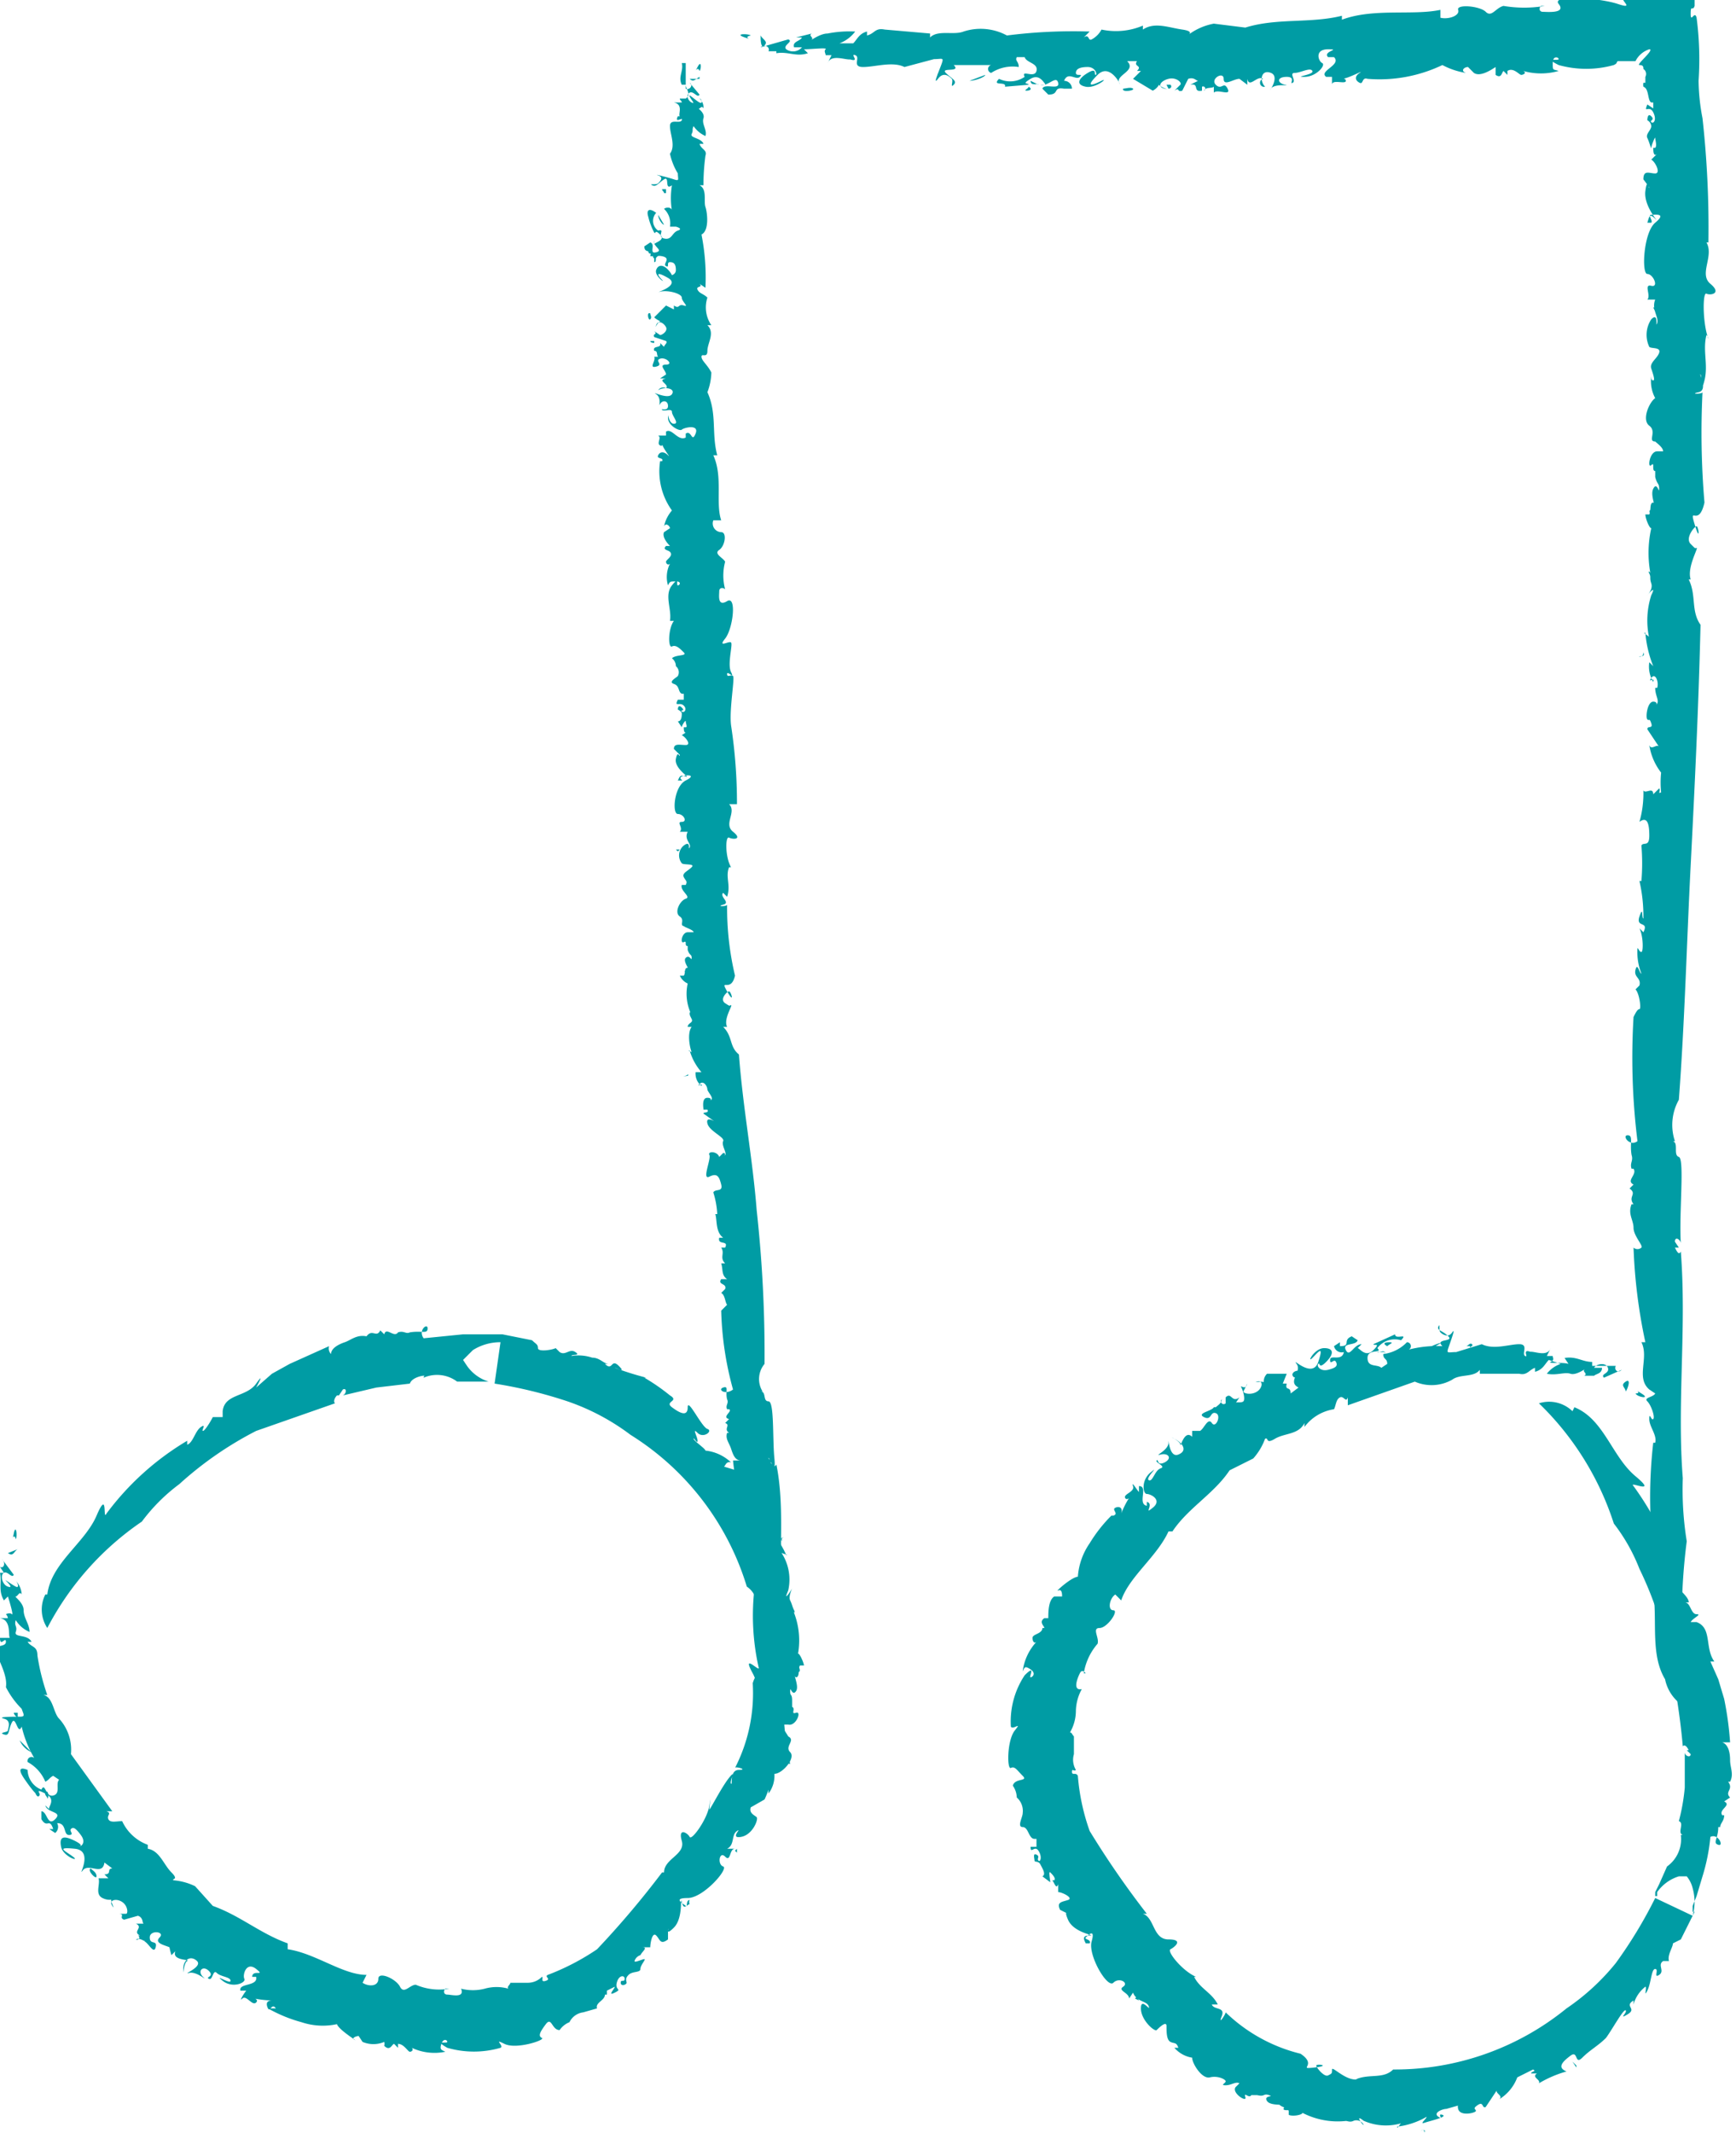 <svg xmlns="http://www.w3.org/2000/svg" xmlns:xlink="http://www.w3.org/1999/xlink" width="88.1" height="108.23" viewBox="0 0 88.1 108.23">
  <defs>
    <clipPath id="clip-path">
      <rect id="Rectangle_238" data-name="Rectangle 238" width="88.1" height="108.23" fill="none"/>
    </clipPath>
  </defs>
  <g id="muzieknoot" clip-path="url(#clip-path)">
    <path id="Path_9600" data-name="Path 9600" d="M.8,78.1c-.1-.4-.2.2-.1-.3s.2.1.1.3" fill="#009ca4"/>
    <path id="Path_9601" data-name="Path 9601" d="M2.4,80.9c.2-1.6,1.9-2.6,2.5-4s.3.3.5-.1a14,14,0,0,1,4.1-3.7v.2c.3-.1.4-.7.7-.9s0,.2.1.2.4-.5.5-.7h.5v-.3c.1-.9,1.2-.7,1.7-1.4s0,.2,0,.2l.8-.7.9-.5,2-.9a.4.4,0,0,0,.1.4c0-.3.4-.5.7-.6s.6-.4,1.1-.3h0c.3-.4.5.1.7-.3l.2.2c.1-.4.5.2.7-.1h0c.3-.1.4.1.6,0h0c.6-.1.9.1.9-.2s-.5.1-.2.5l2-.2h2a.3.3,0,0,1,.2.2l-.2-.2L27,68c.2.2.3.2.3.4s.7.1.9,0l.2.2c.3.2.5-.2.8,0s-.2.1-.2.2a2.2,2.2,0,0,1,1.1.1h-.2c.5-.1.7.3,1,.3h-.2c.4.4.3-.3.7.1s-.1.1-.2.1a16.559,16.559,0,0,0,1.6.5h-.1a10.143,10.143,0,0,1,1.3.9c.5.3-.3.3.1.6s.8.5.8,0,.7,1,1,1.1-.2.5-.5.2,0,.2,0,.4-.2-.2-.2-.1.6.5.6.6a2.2,2.2,0,0,1,1.3.6c-.3-.1-.3.3-.4.2l1,.3c.1.2-.2.2,0,.4H38c0,.1.5.7.2.9s-.2-.2-.2,0,.3.3.4.6h0c.1.2.4.6.5.3s-.2.1-.2-.1.5.4.6.8H39a3.9,3.9,0,0,1,.9,1.3c.2,0-.4-.1-.3-.2a2.472,2.472,0,0,1,.4,2c-.3.7.2-.1.2-.1s-.2.4-.1.6.1.3.2.5-.1.1-.1-.1a3.9,3.9,0,0,1,.3,2.3c.1,0,.3.5.3.6h-.2c-.1.1,0,.6-.2.6s-.2-1.4,0-.9.3.7,0,.6.2.7,0,1-.3-.3-.3,0,.1.1.1.5v.3c.2.1-.1.4.2.3s0,.7-.4.6h-.3c0,.2.2.4.3.6h0c.4.2-.2.5.1.8s-.4,1.1-.8,1.1a1.5,1.5,0,0,1-.3,1v-.2a4.708,4.708,0,0,1-.2.5l-.7.4c-.1.3.2.4.3.5s-.2.9-.8,1,.1-.5-.2-.3-.1.7-.5.9h.4c-.3,0-.2.7-.5.4s-.4.4-.1.5-1,1.6-1.8,1.6-.2.3-.1.4,0-.3.2-.3a.2.2,0,0,0,0,.2c-.2.1-.3.3-.4-.1s.1.8-.4,1.3-.2-.1-.3.1v.5c-.4.3-.4,0-.6-.2s-.3.4-.3.6h-.4c.3,0,0,.2-.1.4h0a.451.451,0,0,0-.3.3c0,.1.4-.1.5-.1s-.2.3-.2.5-.4.1-.6.3-.1.3-.1.4-.3.2-.3,0,.2,0,.2-.2-.3-.2-.4.2.3.3-.1.5,0-.2,0-.3l-.4.2v.2h-.1c0,.3-.5.4-.4.7l-.7.2h0a.9.9,0,0,0-.7.5h0a1.1,1.1,0,0,0-.5.4c-.4,0-.4-.7-.7-.3s-.4.6-.2.7-1.3.6-1.9.3,0,.1-.2.2a4.864,4.864,0,0,1-2.7,0c-.7-.4,0-.2,0-.3s-.2-.2-.3.1,0,.3.2.4a2.7,2.7,0,0,1-1.7-.2c.1.1,0,.2-.1.2s-.3-.4-.6-.4v.2l-.2-.2c-.1,0-.2.4-.5.1a.4.4,0,0,0,0-.2,1.4,1.4,0,0,1-1.1,0l-.2-.3c-.1,0-.4.1-.2.2s-.8-.5-.9-.8a3.4,3.4,0,0,1-1.8-.1,7.3,7.3,0,0,1-1.7-.7H14c-.2-.3-.3.2-.4,0s-.1-.4.2-.4a6.173,6.173,0,0,1-.9-.1c-.3-.1.3,0,.1.2s-.5-.4-.7-.2.1-.3.2-.4h-.3c-.1-.4.9-.2.8-.7h-.2c0-.4.7,0,.2-.4s-.7.3-.6.5-.6.5-1.1.1.4.2.4,0-.5-.2-.7-.4-.2.4-.4.3.3-.1,0-.4-.6,0-.3.3-.3-.3-.7-.2.7-.3.4-.6-.7-.1-.7.4,0-.3.2-.4-.8,0-.6-.5l-.2.2a4.1,4.1,0,0,1-.1-.4c-.2-.1-.8-.2-.5-.5s-.5-.4-.5,0,.4.1.3.5-.4-.3-.6-.3h.1c-.1,0-.3-.2-.5-.1a.112.112,0,1,0,.1-.2h.1c-.4-.2.2-.4-.2-.6h.4c-.1,0,0-.3-.3-.4l-.7.2c-.3-.1.1-.3-.3-.3h.4c.1,0,.1-.4-.2-.6s-.7-.1-.5.2-.2-.4,0-.4-.1.2-.5,0-.1-.7-.2-1h.5l-.2-.2c.4,0,.1-.3.4-.3l-.4-.3c-.1.7-.8,0-1.1.4s.6-1-.4-1.1-.5.1-.1.4-.5,0-.6-.5.1-.6.7-.3.1.3.2.3.4-.2.1-.6-.4-.4-.5-.3.2.3-.1.3-.1-.6-.6-.6a.4.4,0,0,1-.1.5l-.3-.2h.2c-.2-.6-.3,0-.6-.5v-.4c.3,0,.3.8.7.4s-.4-.3-.5-.7l.2.2c-.1-.1.4-.5-.2-.8s-.2,0-.3.1-.6-.6-.8-.9-.3-.6.2-.4a1.1,1.1,0,0,0,.7,1c.2-.4.2.4.6.3s.1-.6.3-.8l-.3-.2c-.2.1-.2.2-.4.3a2,2,0,0,0-.9-1,.206.206,0,0,1,.4-.1,5.7,5.7,0,0,1-.7-1.7c-.2.5-.3-.6-.5-.2s-.1.7-.4.6.2-.1.2-.2.2-.5-.2-.6.5-.1.8-.1.2-.1.1-.4a4.3,4.3,0,0,1-.8-1.1c.1-.6-.4-1.4-.5-1.8s.5-.2.5-.5-.3.3-.3-.2H.5c-.1-.1.1-.9-.5-1H.4a.349.349,0,0,0-.1-.2s.2-.1.3,0S.5,81.3.4,81l-.2.2c-.3-.5-.1-.9-.2-1.4H.2L0,79.5c.2.1.3-.2.1-.4l.6.8c-.1.2-.3-.2-.5-.1s-.1.6.2.7,0-.2-.1-.3.3.2.5.3.1-.2,0-.3a1.1,1.1,0,0,1,.3.7c-.1-.2-.2.1-.3.1s.4.3.4.7.3.7.3,1.1a1.5,1.5,0,0,1-.7-.6c-.1.3.1.3,0,.6s.6.1.8.5H1.4c.2.3.5.2.5.7a11.1,11.1,0,0,0,.5,2H2.2c.5.1.5.9.8,1.2A2.333,2.333,0,0,1,3.6,89l2.1,2.9H5.4c.3.1,0,.2.1.4s.4.1.7.1a2.3,2.3,0,0,0,1.3,1.2v.2c.6.1.8.8,1.2,1.2s0,.3.1.4a3.1,3.1,0,0,1,1.1.3l.9,1c1.4.5,2.4,1.4,3.8,1.9v.3c1.4.2,2.8,1.3,4,1.3l-.2.4c.3.2.8.2.8-.2s.9,0,1.1.4.5-.1.8-.1a3,3,0,0,0,1.7.2h-.2c-.1.1-.1.3.1.3s.9.2.7-.3a2.4,2.4,0,0,0,1.2,0,2.2,2.2,0,0,1,1.2,0c-.1-.1.1-.2.1-.3h.9a1,1,0,0,0,.7-.3c.1,0-.1.3.2.2s-.1-.2.1-.3a12.072,12.072,0,0,0,2.5-1.3A46,46,0,0,0,33.6,95h.1c0-.7,1.1-.9.9-1.6s.3-.4.4-.2.9-.9,1-1.6,0,.1,0,.2.6-1.1,1-1.6,0,.2.1.3-.1-.7.4-.7-.2-.2-.2-.1a8.3,8.3,0,0,0,.9-4.3c.3-1,.8,0,.5-.9s-.2-.1-.1-.1.5-.5.3-.8-.2-.1-.3-.1.4-.8.1-1.3h.2c-.5-.6-.4-1.3-1-1.7A13.8,13.8,0,0,0,32,72.8a11.5,11.5,0,0,0-3.2-1.7,23,23,0,0,0-3.7-.9l.3-2.1a2.6,2.6,0,0,0-1.4.4l-.5.5.2.3a2.1,2.1,0,0,0,1.1.8H23.2a1.7,1.7,0,0,0-1.7-.2c0-.1.1-.1,0-.1s-.6.1-.7.4l-1.7.2-1.7.4c.2-.1.2-.4,0-.3l-.2.3h-.1c-.1.1-.2.3-.1.4l-4,1.4a18,18,0,0,0-3.9,2.7,9.2,9.2,0,0,0-1.9,1.9,14.8,14.8,0,0,0-4.8,5.4,1.7,1.7,0,0,1-.1-1.7" fill="#009ca4"/>
    <path id="Path_9602" data-name="Path 9602" d="M.9,78.6c-.2.1-.2.4-.5.2l.5-.2" fill="#009ca4"/>
    <path id="Path_9603" data-name="Path 9603" d="M.9,86.9v.2c0,.1-.2-.1-.2-.2H.9" fill="#009ca4"/>
    <path id="Path_9604" data-name="Path 9604" d="M1.6,88.9a1.134,1.134,0,0,1-.6-.6l.6.6" fill="#009ca4"/>
    <path id="Path_9605" data-name="Path 9605" d="M2,91c0,.2-.1.2-.2,0H2" fill="#009ca4"/>
    <path id="Path_9606" data-name="Path 9606" d="M2.4,90.9a.4.4,0,0,1,0,.4c.1-.1-.3-.3,0-.4" fill="#009ca4"/>
    <path id="Path_9607" data-name="Path 9607" d="M4.6,94.8c.1.1.3.2.3.4s-.5-.3-.3-.4" fill="#009ca4"/>
    <path id="Path_9608" data-name="Path 9608" d="M6.1,96.2h.1c0,.1-.1.1-.2.1Z" fill="#009ca4"/>
    <path id="Path_9609" data-name="Path 9609" d="M37.4,93.8V94l-.1-.1Z" fill="#009ca4"/>
    <path id="Path_9610" data-name="Path 9610" d="M39.7,78.2c-.2-.2.1-.2.1-.2s-.2,0-.1.2" fill="#009ca4"/>
    <path id="Path_9611" data-name="Path 9611" d="M34.4,71.5h0l-.2.2Z" fill="#009ca4"/>
    <path id="Path_9612" data-name="Path 9612" d="M83,70.7c.4,0-.2-.3.3,0s-.2.2-.3,0" fill="#009ca4"/>
    <path id="Path_9613" data-name="Path 9613" d="M79.9,71.4c1.5.6,1.9,2.5,3.1,3.5s-.4.2-.1.5a15.4,15.4,0,0,1,2.4,5h-.2c.1.3.6.6.6.9h-.2c.3,0,.3.6.6.6s-.2.2-.3.4h.3c.8.3.4,1.3.9,2h-.2l.4.9.3,1a16.605,16.605,0,0,1,.3,2.2h-.4c.3.1.4.5.4.9s.2.7,0,1.1h-.1c.3.4-.2.5.1.8l-.3.2c.4.2-.3.4-.1.7h.1c0,.3-.2.4-.2.6h-.1c0,.6-.3.8,0,.9s0-.6-.4-.4a9.8,9.8,0,0,1-.4,2l-.3,1-.2.5V97H86l-.7,1.4-.4.2c0,.2-.3.6-.2.9h-.3c-.3.2.1.5-.2.7s0-.3-.2-.3-.2.7-.4,1.1,0-.2-.1-.2a1.71,1.71,0,0,0-.6.9v-.2c-.5.3.2.4-.3.7s0-.1-.1-.2-.7,1-1,1.4h0c-.4.4-.8.6-1.2,1s-.2-.4-.6-.1-.7.6-.2.8a5.7,5.7,0,0,0-1.4.6c.1-.2-.4-.3-.1-.5h-.3c0-.1.3-.1.1-.2l-.8.4a2.2,2.2,0,0,1-.9,1.1c.2-.2-.3-.3-.1-.5l-.6.9c-.2.1-.1-.3-.4-.1s-.1.2-.1.3-.8.3-.9-.1.3-.1.1-.2l-.7.2h0c-.2,0-.7.2-.4.4s-.1-.2.2-.1-.6.3-.9.4.1-.2.1-.3a3.9,3.9,0,0,1-1.5.5c0,.2.2-.3.3-.2a2.79,2.79,0,0,1-2-.1c-.5-.4,0,.3,0,.2a.414.414,0,0,0-.5-.2c-.2.1-.3,0-.5,0h.2a3.9,3.9,0,0,1-2.3-.4c0,.1-.5.2-.7.1v-.2c-.1-.2-.5-.2-.5-.4s1.4.2.9.3-.8.1-.6-.1-.7,0-.9-.3.4-.2.1-.3-.2.1-.6,0h-.3c-.1.2-.4-.2-.3.1s-.7-.2-.5-.5l.2-.2c-.2-.1-.4.1-.7.1s0-.1,0-.2-.4-.3-.8-.2-.9-.7-.9-1a1.5,1.5,0,0,1-.9-.5h.2c-.1-.3-.2-.2-.4-.3s-.2-.5-.2-.8-.4.1-.5.2-.8-.5-.8-1.1.5.2.4-.1-.6-.2-.8-.7l-.2.3c0-.3-.6-.4-.3-.6s-.2-.5-.5-.2-1.3-1.4-1.1-2.1-.2-.3-.3-.2.3.1.2.3h-.2c-.1-.2-.2-.4.2-.4s-.8-.1-1.1-.8.2-.1,0-.3l-.4-.2c-.2-.4.1-.4.4-.5s-.3-.4-.5-.4v-.4c-.1.3-.2-.1-.3-.2h.1c.1-.1-.1-.3-.2-.4s0,.4,0,.5l-.4-.3c.2-.1,0-.4-.1-.6s-.3-.1-.3-.2-.1-.4.1-.3,0,.2.1.3.2-.2,0-.5-.4.2-.4-.2h.3v-.4h-.1c-.3,0-.3-.6-.6-.6s0-.5,0-.7h0a.9.9,0,0,0-.3-.8h0a1.1,1.1,0,0,0-.2-.6c.1-.4.8-.2.5-.5s-.4-.5-.6-.4-.2-1.4.2-1.9-.1,0-.2-.2A4.232,4.232,0,0,1,52,85c.6-.6.2.1.3.1s.3-.2,0-.4-.3-.1-.4.1a2.7,2.7,0,0,1,.7-1.5c-.1.1-.2,0-.2-.2s.5-.2.5-.5H53c0-.1-.3-.3,0-.5h.2c0-.3,0-.9.3-1.1h.4c0-.1,0-.4-.2-.3s.7-.7,1-.7a3.4,3.4,0,0,1,.6-1.7,7.4,7.4,0,0,1,1.1-1.4h.1c.3-.1-.1-.3.1-.4s.4,0,.3.3a4.559,4.559,0,0,1,.4-.8c.2-.2-.1.2-.2,0s.5-.3.4-.6.2.2.3.3v-.3c.5,0-.1.9.4,1v-.2c.4.1-.2.7.3.3s-.1-.7-.3-.7-.3-.7.2-1.1-.3.3-.1.4.3-.5.6-.6-.3-.3-.2-.4,0,.3.4.1.2-.5-.2-.4.4-.2.4-.6,0,.8.5.6.2-.6-.2-.8.3.1.3.3.2-.8.6-.4v-.3h.4c.2-.1.4-.7.6-.4s.5-.4.2-.5-.2.4-.6.2.4-.3.5-.5h.1c.1-.1.3-.2.3-.4a.141.141,0,0,0,.2.2v-.3c.3-.3.3.3.7,0l-.2.3c0-.1.3,0,.4-.1s0-.5-.1-.7.2.2.3-.2l-.2.4c0,.1.4.2.7,0s.3-.6,0-.5.4-.1.4.1-.2-.2.1-.5h1l-.2.5h.2c-.1.4.2.1.2.5l.4-.3c-.6-.3.2-.8-.1-1.2s.8.8,1.1-.1,0-.5-.3-.2.1-.5.6-.5.5.3.1.7-.3,0-.4.1.1.4.5.3.5-.2.4-.4-.3.2-.3-.1.6.1.7-.4a.4.4,0,0,1-.5-.3l.3-.2v.2c.6,0,.1-.3.6-.5l.3.2c-.1.3-.8.1-.6.5s.4-.3.8-.3l-.2.2c.1,0,.4.5.8.1s0-.2,0-.3l1.1-.5c0,.3.7-.1.3.3a1.1,1.1,0,0,0-1.2.4c.3.3-.5,0-.5.5s.5.3.7.5l.3-.2c0-.3-.2-.2-.2-.5a2,2,0,0,0,1.2-.6.2.2,0,0,1,0,.4,5.7,5.7,0,0,1,1.8-.2c-.4-.4.6-.2.3-.5s-.6-.3-.5-.5,0,.2.1.3.4.3.6,0-.1.5-.2.8,0,.2.4.2l1.3-.4c.6.3,1.4,0,1.9,0s.1.5.3.6-.2-.4.3-.2h-.1c.2-.1.9.3,1.1-.2l-.2.4h.3c0,.1.1.2-.1.3s.6,0,.9.1l-.2-.3c.6-.1.9.2,1.4.2v.2H82c-.1.2.1.4.3.2l-.9.4c-.2-.2.3-.2.2-.5s-.6-.2-.7,0h.4c0,.3-.3.3-.4.4h-.5c.2-.1-.1-.2,0-.3s-.4.3-.7.2-.7.1-1.2,0a1.5,1.5,0,0,1,.7-.5l-.6-.2c-.2.2-.3.5-.7.6v-.2c-.3.1-.4.4-.8.3h-2v-.2c-.3.4-1,.2-1.4.5a2.126,2.126,0,0,1-1.9.1l-3.4,1.2v-.4c-.1.3-.2-.1-.4,0s-.2.4-.3.6a2.3,2.3,0,0,0-1.5.9v-.2c-.3.6-1,.5-1.5.8s-.3-.1-.5,0a3.1,3.1,0,0,1-.6,1l-1.2.6c-.8,1.2-2.1,1.9-2.9,3.1h-.2c-.6,1.3-2,2.3-2.4,3.5l-.3-.3c-.3.2-.4.8-.1.8s-.3.9-.7.9,0,.5-.1.8a3,3,0,0,0-.7,1.5h.1c-.1-.1-.2-.2-.3,0s-.4.9.1.8a2.4,2.4,0,0,0-.3,1.1,2.2,2.2,0,0,1-.3,1.1c.1,0,.1.1.2.2V89a1,1,0,0,0,.1.8c-.1.1-.2-.1-.2.1s.2,0,.3.2a10.778,10.778,0,0,0,.6,2.8,45.6,45.6,0,0,0,2.9,4.2H58c.6.2.5,1.3,1.3,1.3s.3.4.1.5.6,1.1,1.3,1.4h-.1c.3.6.9.8,1.2,1.4h-.3c.1.3.7.1.5.6s.2-.1.2-.2a8.3,8.3,0,0,0,3.8,2.1c.9.6-.2.8.7.7s.1-.2.1-.1.4.6.6.5.2-.1.2-.3.7.6,1.3.5h-.1c.7-.3,1.4,0,1.9-.5a13.8,13.8,0,0,0,8.8-3.1A11.5,11.5,0,0,0,82,99.6a23.2,23.2,0,0,0,2-3.3l1.9.9a2.6,2.6,0,0,0,0-1.4,1.5,1.5,0,0,0-.3-.6h-.4a2.1,2.1,0,0,0-1.1.8v.2H84V96l.2-.4.4-.9a1.7,1.7,0,0,0,.7-1.6h.1c-.3-.1.1-.6-.2-.7a10.2,10.2,0,0,0,.3-1.7V88.9c0,.2.3.3.3.1l-.2-.2h.1c-.1-.2-.2-.3-.3-.2a35.019,35.019,0,0,0-.7-4.5,18,18,0,0,0-1.5-4.5,9.2,9.2,0,0,0-1.3-2.3,14.8,14.8,0,0,0-3.8-6.1,1.7,1.7,0,0,1,1.7.4" fill="#009ca4"/>
    <path id="Path_9614" data-name="Path 9614" d="M82.5,70.6c0-.2-.3-.3,0-.5s.1.4,0,.5" fill="#009ca4"/>
    <path id="Path_9615" data-name="Path 9615" d="M74.6,68.3h-.2c.1,0,.2-.2.3-.1s-.1.1-.1.2" fill="#009ca4"/>
    <path id="Path_9616" data-name="Path 9616" d="M72.5,68.5c0-.2.4-.3.7-.4l-.7.4" fill="#009ca4"/>
    <path id="Path_9617" data-name="Path 9617" d="M70.4,68.3c-.2-.1-.2-.2.1-.2s0,.1-.1.2" fill="#009ca4"/>
    <path id="Path_9618" data-name="Path 9618" d="M70.3,68.6h-.4c0,.1.4-.2.4.1" fill="#009ca4"/>
    <path id="Path_9619" data-name="Path 9619" d="M66,69.7c-.1.1-.3.3-.4.1s.4-.4.4-.1" fill="#009ca4"/>
    <path id="Path_9620" data-name="Path 9620" d="M64.2,70.8h-.1c-.1,0-.1-.2,0-.2Z" fill="#009ca4"/>
    <path id="Path_9621" data-name="Path 9621" d="M57.8,101.5l-.2-.1.1-.1Z" fill="#009ca4"/>
    <path id="Path_9622" data-name="Path 9622" d="M72.1,108.1c.2-.1.2.1.2.1s.1-.2-.2-.1" fill="#009ca4"/>
    <path id="Path_9623" data-name="Path 9623" d="M80,104.8v.1l-.2-.3Z" fill="#009ca4"/>
    <path id="Path_9624" data-name="Path 9624" d="M35.5,3.6c-.1-.3-.3.2-.1-.2s.2.1.1.2" fill="#009ca4"/>
    <path id="Path_9625" data-name="Path 9625" d="M39,88.3c-.9-.9-.2-2.3-.8-3.4s.4,0,.3-.3a12.005,12.005,0,0,1-.2-4.1h.1c.1-.3-.4-.5-.3-.8h.2c-.2,0-.2-.5-.3-.6l.4-.3h-.3c-.7-.4,0-1-.4-1.6h.2a12.9,12.9,0,0,1-.7-3.1h.4c-.3,0-.4-.3-.5-.6s-.3-.5-.2-.8H37c-.3-.2.1-.4-.2-.5L37,72c-.4-.1.2-.4,0-.5h-.1c-.1-.2.1-.3,0-.5h0c-.1-.4.1-.7-.2-.6s.1.4.5.1a16.5,16.5,0,0,1-.6-4l.3-.3c-.1-.1-.1-.5-.3-.6l.2-.2c.1-.3-.4-.2-.2-.5h.3c-.3-.2-.2-.5-.3-.8h.2c-.3-.3,0-.5-.2-.8h.2c.2-.4-.4-.1-.3-.5h.2c-.4-.3-.3-.9-.4-1.2h.1a4.4,4.4,0,0,0-.2-1.1c.1-.2.5,0,.4-.4s-.2-.6-.6-.4.1-.9,0-1.1.4-.2.5.1l.2-.2c.2,0,0,.2.1.1s-.2-.5-.1-.7-.7-.5-.8-.9.4-.1.5,0l-.7-.5c0-.1.3,0,.2-.2h-.2c0-.1-.1-.6.2-.6s.1.2.2.1-.1-.3-.2-.5h0c0-.2-.2-.5-.4-.3s.2-.1.1.1a.8.8,0,0,1-.3-.7h.3a2.9,2.9,0,0,1-.6-1.1c-.2,0,.3.1.2.2s-.4-1-.1-1.4h-.2c0-.2.3-.2.2-.4s-.1-.2-.1-.3.1,0,.1.1a2.4,2.4,0,0,1-.2-1.6.781.781,0,0,1-.4-.4h.2c.1-.1,0-.4.2-.4s.3,1,.1.6-.4-.5-.1-.4-.3-.5-.1-.7.3.2.3,0-.1-.1-.2-.4V48c-.2,0,0-.3-.2-.2s-.1-.5.2-.5h.3c0-.1-.3-.2-.5-.3h.1c-.4,0,0-.3-.3-.5s0-.8.3-.9-.3-.4-.2-.7h.2c.1-.2,0-.2-.1-.4s.2-.3.4-.5-.4-.1-.5-.2a.646.646,0,0,1,.1-.9c.4-.3.2.3.3.1s-.3-.4-.1-.8h-.4c.2-.2-.2-.5.1-.5s.1-.4-.2-.4-.2-1.4.4-1.7,0-.3-.2-.2.1.2,0,.2h-.2c.1-.2.1-.3.4-.2s-.6-.4-.5-.9.2,0,.2-.2l-.3-.3c0-.3.3-.2.6-.2s0-.4-.2-.5l.3-.2c-.2.2-.2-.1-.2-.2h.1c.1,0,0-.2,0-.3s-.2.2-.2.3l-.2-.3c.2,0,.2-.3.2-.4s-.2-.2-.2-.2,0-.3.2-.1-.1.1,0,.2.3-.1.1-.3-.5.1-.3-.3h.3v-.3h-.1c-.2-.1-.1-.4-.4-.5s.1-.3.2-.4h0a.4.4,0,0,0-.1-.5h0a.5.5,0,0,0-.2-.4c.2-.2.8-.1.6-.3s-.4-.4-.6-.3-.2-.9.1-1.3H34c.1-.6-.3-1.3.1-1.8s.2,0,.3,0,.2-.2-.1-.2-.3,0-.4.2a1.5,1.5,0,0,1,.1-1.1c-.1.1-.2,0-.2-.1s.4-.3.2-.5h0c-.1-.1-.4-.1-.2-.3H34c-.2-.2-.4-.5-.3-.7l.3-.2c0-.1-.2-.3-.3-.1a1.793,1.793,0,0,1,.4-.8,3.4,3.4,0,0,1-.6-2.5h.1c.1-.2-.3-.1-.2-.3s.3-.2.5,0-.3-.4-.3-.6.1.2-.1.1.1-.4-.1-.5h.4v-.2c.3-.2.6.5,1,.3V22c.3-.2.3.5.5,0s-.6-.3-.7-.2-.7-.2-.7-.6,0,.3.3.3-.1-.4-.1-.6-.4,0-.5-.1.3.1.3-.2-.3-.3-.4-.1.1-.3-.2-.5.6.3.8,0-.4-.4-.7-.2a.3.3,0,0,1,.4-.1c.2-.2-.5-.4,0-.5h-.3l.3-.2c0-.2-.4-.5,0-.5s0-.4-.3-.3.2.3-.2.4,0-.3-.1-.5h.2c-.1-.1,0-.3-.2-.3h0c-.1-.3.4-.1.3-.4l.2.2c0-.1.2-.2.1-.3l-.6-.2c-.1-.2.2-.1,0-.3l.3.2c.1,0,.4-.2.3-.4s-.4-.4-.5-.1.1-.3.3-.2-.2,0-.4-.2l.6-.6.4.2v-.2c.3.2.2-.1.5,0s-.1-.2-.1-.4-.7-.4-1.1-.3,1.1-.3.4-.7-.5-.1-.3.1-.4-.2-.3-.5.4-.3.7.1-.1.2-.1.2.4,0,.4-.3-.1-.4-.3-.4,0,.3-.2.2.3-.4-.2-.5-.2.3-.4.3V13H33c.1-.4-.3-.1-.3-.5l.3-.2c.3.1-.1.6.3.5s-.2-.3-.1-.6v.2c0-.1.6-.2.3-.5s-.2,0-.3-.1a3.385,3.385,0,0,1-.3-.8c-.1-.3,0-.5.4-.2a.6.6,0,0,0,.1.9c.4-.1-.1.3.3.4s.4-.3.7-.4-.1-.2-.1-.2H34a1,1,0,0,0-.3-.9c.1-.1.4-.1.4.1a4,4,0,0,1,0-1.3c-.4.3-.1-.5-.4-.3s-.4.4-.6.3.2,0,.3-.1.3-.3,0-.4.5.1.8.2.2,0,.2-.3a3.2,3.2,0,0,1-.4-1c.3-.4,0-1,0-1.4s.5-.1.6-.3-.4.2-.2-.2h.1c-.1-.1.2-.6-.3-.7h.4c0-.1-.1-.1-.1-.2h.3c.3-.2,0-.5,0-.7h-.2c-.2-.4.1-.7,0-1.1h.2V4.5c.2.1.4-.2.2-.3l.5.6c-.1.2-.3-.2-.5-.1s-.1.4.1.5,0-.1-.1-.3.3.2.5.3.1-.2,0-.2a.6.6,0,0,1,.2.5c-.1-.2-.2.1-.3,0s.4.2.3.5.2.6.1.9a1.4,1.4,0,0,1-.6-.5c-.1.2,0,.2-.1.4s.5.2.6.5h-.2c.1.3.4.3.3.6a11.1,11.1,0,0,0-.1,1.5h-.2c.4.2.2.8.3,1.1s.2,1.2-.2,1.4a11.2,11.2,0,0,1,.2,2.7l-.3-.2c.2.2-.2.1-.1.3s.3.2.5.4a1.6,1.6,0,0,0,.2,1.4h-.2c.4.4,0,.9,0,1.3s-.3.1-.3.3.3.4.5.8a3,3,0,0,1-.2,1c.5,1.1.2,2.1.5,3.2h-.2c.5,1.1.1,2.4.4,3.3h-.4a.441.441,0,0,0,.4.6c.3,0,.2.7-.1.9s.2.4.3.6a2.7,2.7,0,0,0,0,1.4h0c-.1-.1-.3-.1-.3.1s-.1.8.4.5.3,1.4-.1,1.9.2.1.3.2-.2,1.1,0,1.5-.2-.1-.2.1.2,0,.3.1-.2,1.7-.1,2.5a26,26,0,0,1,.3,4H37c.4.4-.3,1,.2,1.4s0,.4-.2.3-.2,1,.1,1.5H37c-.2.5.1.9-.1,1.5l-.2-.2c-.2.2.4.5,0,.6s.2.1.2,0a14.9,14.9,0,0,0,.4,3.6c-.2.9-.8.1-.4.8s.2,0,.1,0-.5.4-.2.6.2.1.3.1-.4.7-.2,1.1h-.2c.5.5.3,1,.8,1.4.2,2.7.7,5.3.9,7.9a66.779,66.779,0,0,1,.4,7.8,1.2,1.2,0,0,0-.1,1.4h-.1c.3,0,.1.5.4.5s.2,1.9.3,2.9-.3-.2-.3,0l.2.2h-.1c.1.1.2.3.3.1.5,2.5,0,5,.4,7.5a7.1,7.1,0,0,0,.2,2.1,13.9,13.9,0,0,0,.1,5.6,1.6,1.6,0,0,1-1.1-.9" fill="#009ca4"/>
    <path id="Path_9626" data-name="Path 9626" d="M35.5,3.9c-.2.1-.3.3-.5.1h.5" fill="#009ca4"/>
    <path id="Path_9627" data-name="Path 9627" d="M33.8,9.8h-.1c0-.1-.1-.1-.1-.2h.2" fill="#009ca4"/>
    <path id="Path_9628" data-name="Path 9628" d="M33.7,11.4c-.1,0-.3-.3-.3-.5Z" fill="#009ca4"/>
    <path id="Path_9629" data-name="Path 9629" d="M33.1,12.8c-.1.1-.2.1-.2-.1h.2" fill="#009ca4"/>
    <path id="Path_9630" data-name="Path 9630" d="M33.4,12.9a.215.215,0,0,1-.2.2c-.1,0-.1-.3.2-.2" fill="#009ca4"/>
    <path id="Path_9631" data-name="Path 9631" d="M33,15.9c0,.1.1.2,0,.3s-.2-.4,0-.3" fill="#009ca4"/>
    <path id="Path_9632" data-name="Path 9632" d="M33.2,17.3v.1s-.2,0-.2-.1Z" fill="#009ca4"/>
    <path id="Path_9633" data-name="Path 9633" d="M34.4,43.2l-.1-.1h.2Z" fill="#009ca4"/>
    <path id="Path_9634" data-name="Path 9634" d="M34.9,54.5c.1.1-.1.1-.2.1s.2,0,.2-.1" fill="#009ca4"/>
    <path id="Path_9635" data-name="Path 9635" d="M36,60.6Z" fill="#009ca4"/>
    <path id="Path_9636" data-name="Path 9636" d="M38.1,1.8c-.5.1.3.3-.3.1s.2-.2.3-.1" fill="#009ca4"/>
    <path id="Path_9637" data-name="Path 9637" d="M84.5,85.2c-.9-1.5-.2-3.6-.8-5.3s.4,0,.3-.4a24.392,24.392,0,0,1-.1-6.3H84c.1-.4-.3-.8-.3-1.2s.1.1.2,0-.1-.7-.3-.9.3-.2.4-.4l-.3-.2c-.7-.6,0-1.6-.4-2.4h.2a27.3,27.3,0,0,1-.6-4.8.3.3,0,0,0,.4,0c.1-.1-.4-.6-.4-1s-.3-.7-.1-1.2h.1c-.3-.4.2-.5-.2-.8l.2-.2c-.4-.2.2-.5,0-.8h-.1c-.1-.3.1-.4,0-.7h0c-.1-.6.1-1-.2-1s.1.6.5.3a34.4,34.4,0,0,1-.2-6.3c.1-.2.2-.4.3-.4s0-.8-.2-1l.2-.2c.1-.4-.3-.4-.2-.8s.2.2.3.2a3,3,0,0,1-.2-1.3c.1.1.1.2.2.2s.1-.8-.1-1.2l.2.2c.3-.6-.4-.2-.2-.8s.1.1.2.1a7.988,7.988,0,0,0-.2-1.9h.1a10.9,10.9,0,0,0,0-1.8c.1-.2.4.1.4-.5s-.1-1-.5-.7a5.3,5.3,0,0,0,.2-1.6c.1.2.5-.2.5.2l.3-.3c.1.1-.1.3.1.2a4.9,4.9,0,0,1,0-1,3,3,0,0,1-.6-1.4c.1.3.4-.1.5.1l-.6-.9c0-.2.3,0,.2-.3s-.1-.1-.2-.2,0-.9.3-.9.1.3.2.1-.1-.4-.1-.8h.1c.1-.3-.1-.8-.3-.5s.2-.1.1.2a1.5,1.5,0,0,1-.2-1l.2.2a5.8,5.8,0,0,1-.4-1.7c-.2,0,.3.2.2.3a4.211,4.211,0,0,1,.1-2.2c.3-.6-.2,0-.2,0s.3-.3.2-.6,0-.3-.1-.5.1-.1.1.2a5.7,5.7,0,0,1,0-2.5c-.1,0-.3-.5-.3-.7h.2c.1-.2,0-.6.2-.6s.2,1.5,0,1-.3-.7,0-.6-.2-.7,0-1.1.3.3.3,0-.1-.2-.2-.6v-.3c-.2,0,0-.5-.2-.3s-.1-.7.3-.7h.3c0-.2-.3-.4-.4-.5h0c-.4,0,.1-.5-.3-.8s0-1.2.3-1.4a1.8,1.8,0,0,1-.2-1.1c0,.1,0,.2.1.2s0-.3-.1-.6.3-.5.4-.8-.4-.2-.5-.3a1.427,1.427,0,0,1,.1-1.4c.4-.4.2.5.3.2s-.3-.7-.1-1.2h-.4c.2-.2-.2-.8.2-.7s.1-.6-.2-.6-.2-2.1.4-2.6,0-.4-.2-.4.1.3,0,.4h-.2c.1-.3.1-.5.4-.2s-.6-.6-.5-1.4.2,0,.2-.2l-.3-.4c0-.5.3-.3.6-.3s0-.6-.2-.7l.3-.3c-.2.2-.2-.2-.2-.3H84c.1-.1,0-.4,0-.5s-.2.4-.2.5-.1-.3-.2-.5.2-.4.2-.6a.37.37,0,0,0-.2-.3s0-.4.2-.2-.1.2,0,.3.3-.1.1-.5-.5.1-.3-.4l.3.2V5.2h-.1c-.2-.1-.1-.7-.4-.8a.5.5,0,0,1,0-.2h.1V3.9h0a.3.3,0,0,0-.1-.4h0c0-.1,0-.2-.2-.2s.8-.8.5-.8a1.2,1.2,0,0,0-.7.6h-.9c-.1.1,0,.1-.2.2a5.19,5.19,0,0,1-2.8,0c-.8-.4,0-.2,0-.3s-.3-.2-.3.2,0,.3.3.4a3.3,3.3,0,0,1-1.8,0c.2.1,0,.2-.1.2s-.4-.4-.7-.2v.2l-.2-.2c-.1.1-.1.4-.4.2V3.4c-.3.2-.8.5-1.1.3l-.3-.3c-.2,0-.4.2-.1.3a3.766,3.766,0,0,1-1.2-.4,7.4,7.4,0,0,1-3.8.7h0c-.3-.1-.2.3-.4.2s-.3-.3,0-.5-.6.3-.9.3.2-.1.2.1-.7-.1-.7.2V3.9h-.3c-.4-.3.8-.6.4-1h-.3c-.3-.3.7-.4,0-.4s-.5.6-.3.7-.3.7-.9.7.5-.1.4-.3-.6.1-.9.1.1.4-.1.5.2-.3-.3-.3-.5.3-.1.4-.5-.1-.7.2.5-.6,0-.8-.6.4-.3.7a.206.206,0,0,1-.1-.4c-.3-.2-.7.5-.8,0v.3L62.9,4c-.3,0-.8.4-.8,0s-.7,0-.4.3.4-.2.6.2-.5,0-.7.2V4.4c-.1.1-.4,0-.5.2a.112.112,0,1,0-.1-.2v.2c-.5.1-.1-.4-.6-.3l.4-.2c-.1,0-.2-.2-.5-.1l-.3.6c-.3.1-.1-.2-.4,0l.3-.3c.1-.1-.2-.4-.6-.3s-.6.4-.2.5-.4-.1-.3-.3.1.2-.3.4l-1-.6.4-.4h-.2c.3-.3-.2-.2,0-.5h-.5c.5.5-.6.7-.4,1.1s-.4-1.1-1.1-.4-.2.5.2.3-.3.4-.8.3-.4-.4.1-.7.3.1.4.1,0-.4-.4-.4-.6.1-.6.3.4,0,.2.2-.6-.3-.8.2a.4.4,0,0,1,.4.4H54c-.6-.1-.2.3-.8.3l-.3-.3c.1-.3.9.1.8-.3s-.5.2-.9.1h.3c-.1,0-.3-.6-.8-.3s-.1.2-.1.3L51,4.4c.1-.3-.7,0-.3-.4A1.3,1.3,0,0,0,52,3.9c-.2-.4.5.1.6-.3s-.5-.4-.6-.7h-.4c-.1.2.1.2.1.5a2,2,0,0,0-1.4.3.206.206,0,0,1,.1-.4h-2c.4.4-.7.1-.4.4s.6.4.4.6,0-.2-.1-.3-.4-.4-.7,0,.1-.5.2-.8,0-.2-.4-.2l-1.5.4c-.6-.3-1.5,0-2.1,0s-.1-.5-.4-.6.3.4-.3.2h.1c-.2.1-1-.3-1.2.2l.2-.4h-.3c0-.1-.1-.2,0-.3s-.7,0-1.1,0l.2.2c-.6.2-1-.1-1.6,0V2.6H39c.1-.2-.2-.4-.4-.2L40,2c.3.1-.3.3-.1.5a.6.6,0,0,0,.8-.1h-.4c-.1-.3.3-.3.4-.5h-.3l.8-.2c-.2.1.1.2,0,.3s.4-.3.8-.3a5.721,5.721,0,0,1,1.4-.1,1.8,1.8,0,0,1-.8.6h.7c.2-.2.3-.5.7-.6v.2c.4-.1.4-.4.9-.3l2.3.2v.2c.4-.4,1.2-.1,1.7-.3a2.8,2.8,0,0,1,2.2.2,26.5,26.5,0,0,1,4.2-.2l-.3.3c.3-.2.2.2.4.1a1.205,1.205,0,0,0,.5-.5A3.5,3.5,0,0,0,58,1.3v.2c.6-.4,1.3-.1,2,0s.2.3.4.2a3.1,3.1,0,0,1,1.2-.5l1.6.2c1.6-.5,3.3-.2,4.9-.6V1c1.6-.6,3.6-.2,5-.5V.9c.4.1,1-.1.9-.4s1.1-.2,1.4.1.5-.2.9-.3a6.3,6.3,0,0,0,2.1,0h-.2c-.1.1-.1.3.1.3s1.2.1.8-.4,2.1-.3,3,0,.1-.2.3-.3H86V.3c-.1.3-.2-.1-.2.4s.2-.2.3.2a16.2,16.2,0,0,1,.1,3.2A10.6,10.6,0,0,0,86.4,6a50.4,50.4,0,0,1,.3,6.3h-.1c.4.7-.4,1.6.2,2.1s0,.6-.2.5-.2,1.5.1,2.3a.3.3,0,0,0-.1-.2c-.2.8.1,1.5-.1,2.3s-.1-.2-.2-.3.4.8-.1.9.2.1.2,0a41.9,41.9,0,0,0,.1,5.6c-.3,1.3-.8.1-.5,1.1s.2.1.1.1-.6.6-.3.9.2.2.3.2-.5,1-.3,1.6h-.1c.4.8.1,1.6.6,2.3-.1,4.2-.3,8.3-.5,12.2s-.3,7.9-.6,11.9a2.6,2.6,0,0,0-.2,2.1h-.1c.3.1,0,.7.3.8s0,2.9.1,4.4c0-.2-.3-.4-.3-.1l.2.3H85c.1.2.2.4.3.2.3,3.9-.2,7.7.1,11.5a16.5,16.5,0,0,0,.2,3.2,30.4,30.4,0,0,0,.1,8.5,2.1,2.1,0,0,1-1.2-1.5" fill="#009ca4"/>
    <path id="Path_9638" data-name="Path 9638" d="M38.6,1.8c.1.2.4.3.2.5s-.2-.3-.2-.5" fill="#009ca4"/>
    <path id="Path_9639" data-name="Path 9639" d="M47.7,3.7h.2c-.1,0-.2.1-.3.1s.1-.1.2-.2" fill="#009ca4"/>
    <path id="Path_9640" data-name="Path 9640" d="M50,3.8c0,.1-.5.3-.8.3Z" fill="#009ca4"/>
    <path id="Path_9641" data-name="Path 9641" d="M52.2,4.4c.2.1.1.2-.1.2s.1-.1.1-.2" fill="#009ca4"/>
    <path id="Path_9642" data-name="Path 9642" d="M52.3,4.1l.4.2c0-.1-.4.1-.4-.2" fill="#009ca4"/>
    <path id="Path_9643" data-name="Path 9643" d="M57,4.5c.1,0,.4-.1.5,0s-.6.2-.5,0" fill="#009ca4"/>
    <path id="Path_9644" data-name="Path 9644" d="M59.2,4.3h.2c.1.1,0,.2-.1.2Z" fill="#009ca4"/>
    <path id="Path_9645" data-name="Path 9645" d="M84,15.8l-.1-.2H84Z" fill="#009ca4"/>
    <path id="Path_9646" data-name="Path 9646" d="M83.4,33.1c.1.2-.1.2-.2.2s.2.1.2-.2" fill="#009ca4"/>
    <path id="Path_9647" data-name="Path 9647" d="M83.4,42.5Z" fill="#009ca4"/>
  </g>
</svg>
